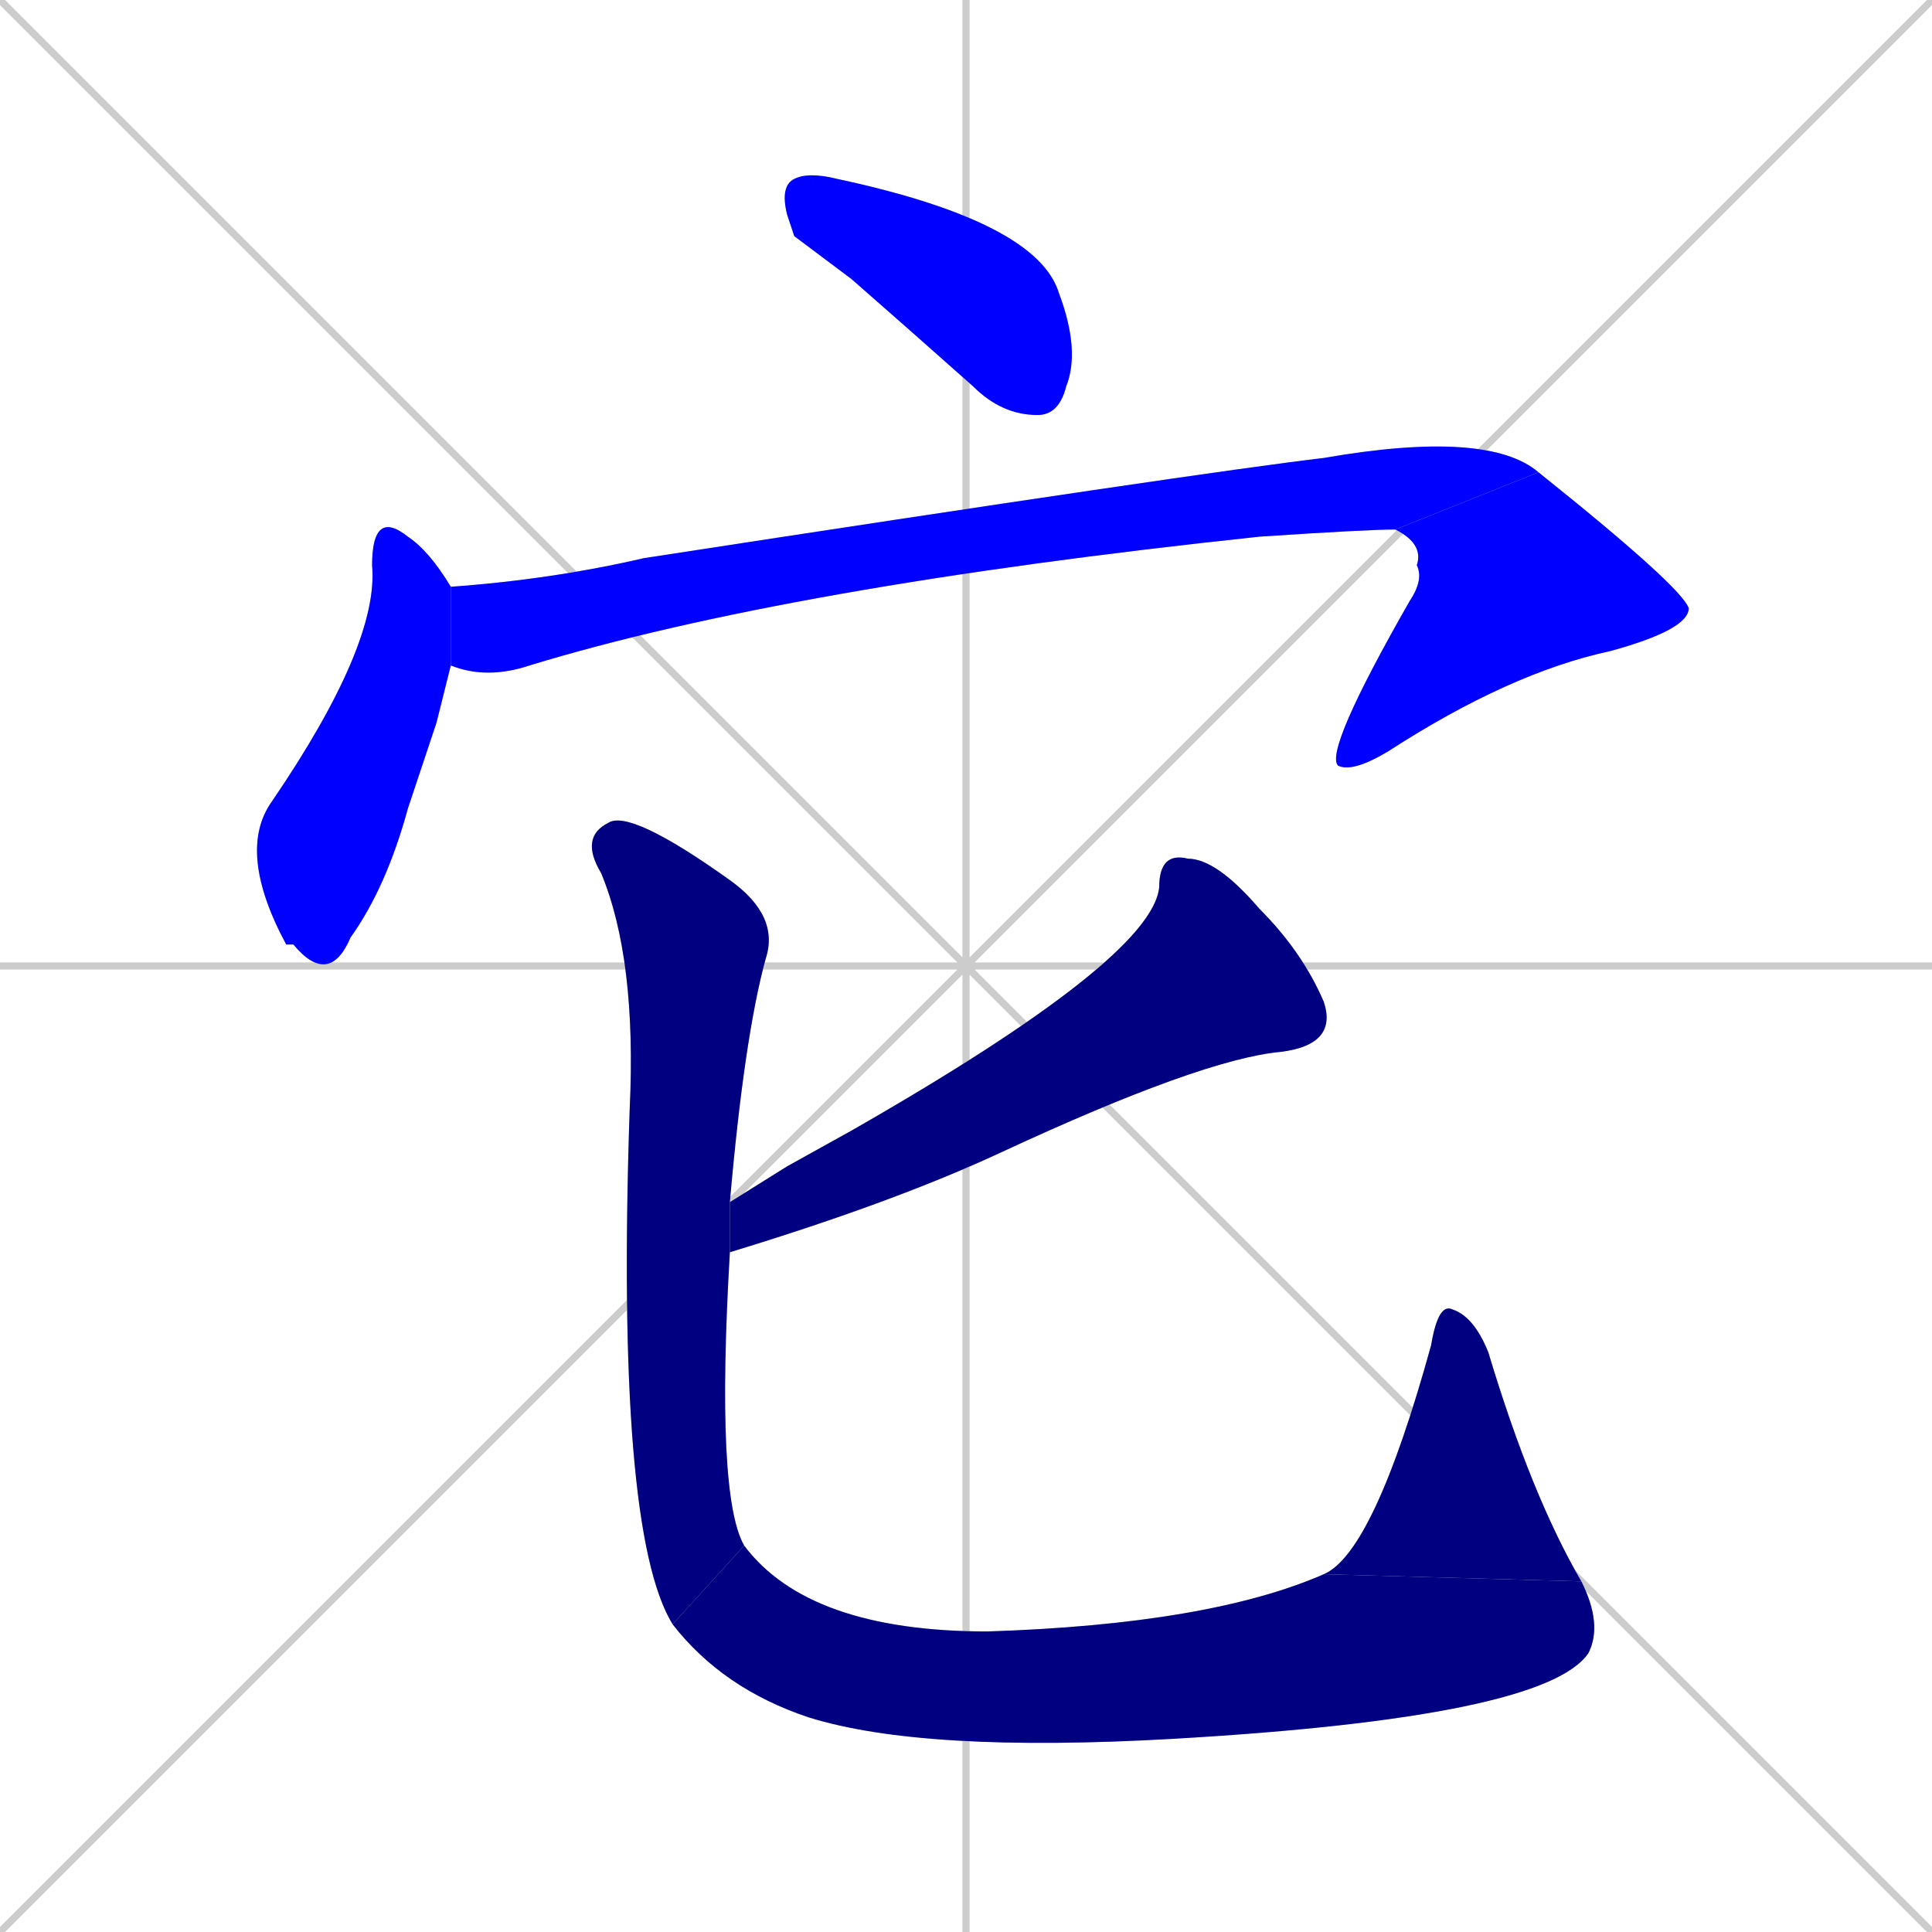 <svg xmlns="http://www.w3.org/2000/svg" xmlns:xlink="http://www.w3.org/1999/xlink" width="270" height="270"><defs><clipPath id="clip-mask-1"><rect x="109" y="24" width="42" height="34"><animate attributeName="x" from="67" to="109" dur="0.156" begin="0; animate8.end + 1" id="animate1" fill="freeze"/></rect></clipPath><clipPath id="clip-mask-2"><rect x="33" y="71" width="30" height="67"><set attributeName="y" to="4" begin="0; animate8.end + 1" /><animate attributeName="y" from="4" to="71" dur="0.248" begin="animate1.end + 0.5" id="animate2" fill="freeze"/></rect></clipPath><clipPath id="clip-mask-3"><rect x="63" y="60" width="152" height="35"><set attributeName="x" to="-89" begin="0; animate8.end + 1" /><animate attributeName="x" from="-89" to="63" dur="0.563" begin="animate2.end + 0.5" id="animate3" fill="freeze"/></rect></clipPath><clipPath id="clip-mask-4"><rect x="185" y="66" width="51" height="42"><set attributeName="y" to="24" begin="0; animate8.end + 1" /><animate attributeName="y" from="24" to="66" dur="0.156" begin="animate3.end" id="animate4" fill="freeze"/></rect></clipPath><clipPath id="clip-mask-5"><rect x="102" y="119" width="85" height="56"><set attributeName="x" to="187" begin="0; animate8.end + 1" /><animate attributeName="x" from="187" to="102" dur="0.315" begin="animate4.end + 0.5" id="animate5" fill="freeze"/></rect></clipPath><clipPath id="clip-mask-6"><rect x="81" y="113" width="28" height="114"><set attributeName="y" to="-1" begin="0; animate8.end + 1" /><animate attributeName="y" from="-1" to="113" dur="0.422" begin="animate5.end + 0.5" id="animate6" fill="freeze"/></rect></clipPath><clipPath id="clip-mask-7"><rect x="94" y="216" width="130" height="29"><set attributeName="x" to="-36" begin="0; animate8.end + 1" /><animate attributeName="x" from="-36" to="94" dur="0.481" begin="animate6.end" id="animate7" fill="freeze"/></rect></clipPath><clipPath id="clip-mask-8"><rect x="185" y="182" width="36" height="39"><set attributeName="y" to="221" begin="0; animate8.end + 1" /><animate attributeName="y" from="221" to="182" dur="0.144" begin="animate7.end" id="animate8" fill="freeze"/></rect></clipPath></defs><path d="M 0 0 L 270 270 M 270 0 L 0 270 M 135 0 L 135 270 M 0 135 L 270 135" stroke="#CCCCCC" /><path d="M 111 33 L 110 30 Q 109 26 111 25 Q 113 24 117 25 Q 145 31 148 41 Q 151 49 149 54 Q 148 58 145 58 Q 140 58 136 54 Q 127 46 119 39" fill="#CCCCCC"/><path d="M 61 101 L 57 113 Q 54 124 49 131 Q 46 138 41 132 L 40 132 Q 33 119 38 112 Q 53 90 52 79 Q 52 71 57 75 Q 60 77 63 82 L 63 93" fill="#CCCCCC"/><path d="M 63 82 Q 77 81 90 78 Q 168 66 185 64 Q 208 60 215 66 L 195 74 Q 191 74 176 75 Q 110 82 74 93 Q 68 95 63 93" fill="#CCCCCC"/><path d="M 215 66 Q 235 82 236 85 Q 236 88 225 91 Q 211 94 194 105 Q 189 108 187 107 Q 185 105 197 84 Q 199 81 198 79 Q 199 76 195 74" fill="#CCCCCC"/><path d="M 110 163 L 119 158 Q 161 134 162 124 Q 162 119 166 120 Q 170 120 176 127 Q 182 133 185 140 Q 187 146 179 147 Q 168 148 140 161 Q 125 168 102 175 L 102 168" fill="#CCCCCC"/><path d="M 102 175 Q 100 209 104 216 L 94 227 Q 86 214 88 155 Q 89 134 84 122 Q 81 117 85 115 Q 88 113 102 123 Q 109 128 107 134 Q 104 145 102 168" fill="#CCCCCC"/><path d="M 104 216 Q 113 228 138 228 Q 169 227 185 220 L 221 221 Q 224 227 222 231 Q 216 240 164 243 Q 129 245 113 240 Q 101 236 94 227" fill="#CCCCCC"/><path d="M 185 220 Q 192 217 200 188 Q 201 182 203 183 Q 206 184 208 189 Q 214 209 221 221" fill="#CCCCCC"/><path d="M 111 33 L 110 30 Q 109 26 111 25 Q 113 24 117 25 Q 145 31 148 41 Q 151 49 149 54 Q 148 58 145 58 Q 140 58 136 54 Q 127 46 119 39" fill="#0000ff" clip-path="url(#clip-mask-1)" /><path d="M 61 101 L 57 113 Q 54 124 49 131 Q 46 138 41 132 L 40 132 Q 33 119 38 112 Q 53 90 52 79 Q 52 71 57 75 Q 60 77 63 82 L 63 93" fill="#0000ff" clip-path="url(#clip-mask-2)" /><path d="M 63 82 Q 77 81 90 78 Q 168 66 185 64 Q 208 60 215 66 L 195 74 Q 191 74 176 75 Q 110 82 74 93 Q 68 95 63 93" fill="#0000ff" clip-path="url(#clip-mask-3)" /><path d="M 215 66 Q 235 82 236 85 Q 236 88 225 91 Q 211 94 194 105 Q 189 108 187 107 Q 185 105 197 84 Q 199 81 198 79 Q 199 76 195 74" fill="#0000ff" clip-path="url(#clip-mask-4)" /><path d="M 110 163 L 119 158 Q 161 134 162 124 Q 162 119 166 120 Q 170 120 176 127 Q 182 133 185 140 Q 187 146 179 147 Q 168 148 140 161 Q 125 168 102 175 L 102 168" fill="#000080" clip-path="url(#clip-mask-5)" /><path d="M 102 175 Q 100 209 104 216 L 94 227 Q 86 214 88 155 Q 89 134 84 122 Q 81 117 85 115 Q 88 113 102 123 Q 109 128 107 134 Q 104 145 102 168" fill="#000080" clip-path="url(#clip-mask-6)" /><path d="M 104 216 Q 113 228 138 228 Q 169 227 185 220 L 221 221 Q 224 227 222 231 Q 216 240 164 243 Q 129 245 113 240 Q 101 236 94 227" fill="#000080" clip-path="url(#clip-mask-7)" /><path d="M 185 220 Q 192 217 200 188 Q 201 182 203 183 Q 206 184 208 189 Q 214 209 221 221" fill="#000080" clip-path="url(#clip-mask-8)" /></svg>
